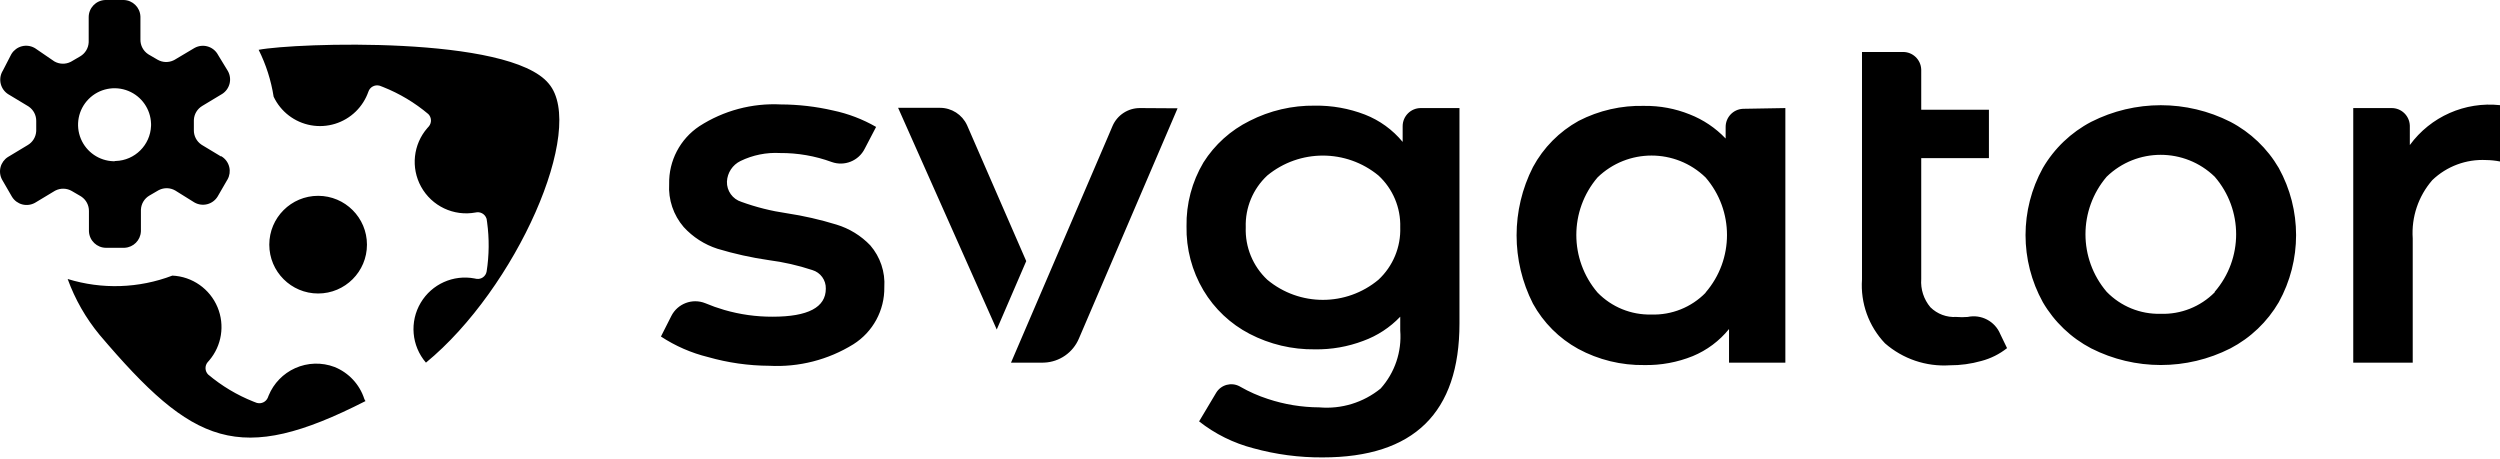 <svg width="512" height="94" viewBox="0 0 512 94" fill="none" xmlns="http://www.w3.org/2000/svg">
<g clip-path="url(#clip0_1_11818)">
<path d="M269.291 21.637C272.793 21.588 276.272 22.209 279.54 23.469C282.55 24.643 285.209 26.57 287.264 29.064V25.845C287.264 23.795 288.926 22.132 290.977 22.132H298.899V66.248C298.899 84.534 289.558 93.677 270.875 93.677C266.074 93.708 261.292 93.075 256.665 91.796C252.628 90.749 248.852 88.878 245.574 86.3L249.09 80.408C250.098 78.778 252.193 78.227 253.864 79.119L254.041 79.22C255.816 80.235 257.691 81.065 259.636 81.695C263.037 82.828 266.597 83.412 270.182 83.428C274.717 83.828 279.229 82.442 282.758 79.566C285.662 76.32 287.111 72.026 286.769 67.683V64.861C284.659 67.074 282.067 68.769 279.193 69.812C276.031 71.01 272.671 71.598 269.291 71.545C264.641 71.608 260.049 70.52 255.922 68.376C252.003 66.342 248.729 63.256 246.466 59.464C244.111 55.499 242.91 50.955 243 46.343C242.919 41.749 244.12 37.223 246.466 33.272C248.775 29.618 252.047 26.672 255.922 24.756C260.059 22.645 264.647 21.575 269.291 21.637ZM35.296 56.444C39.378 56.629 42.986 59.157 44.555 62.931C46.082 66.603 45.41 70.811 42.842 73.822L42.623 74.07L42.511 74.196C41.915 74.929 41.952 76.005 42.623 76.695C45.396 79.031 48.526 80.904 51.892 82.243L52.526 82.487L52.674 82.53C53.565 82.748 54.487 82.287 54.848 81.443L54.902 81.299L55.026 80.987C56.051 78.509 57.984 76.51 60.436 75.404C62.991 74.252 65.899 74.164 68.518 75.16C71.416 76.328 73.647 78.722 74.608 81.695C74.671 81.854 74.754 82.004 74.856 82.141C48.911 95.361 39.603 91.202 20.392 68.575C17.576 65.163 15.366 61.295 13.857 57.137C20.88 59.306 28.427 59.062 35.296 56.444ZM159.918 21.389C163.518 21.401 167.105 21.817 170.613 22.627C173.709 23.278 176.684 24.415 179.426 25.994L177.099 30.45C175.856 32.948 172.94 34.118 170.316 33.173C166.938 31.936 163.366 31.316 159.769 31.341C156.968 31.186 154.173 31.748 151.649 32.975C150.027 33.767 148.964 35.38 148.877 37.184C148.815 39.081 150.032 40.785 151.848 41.343C154.846 42.432 157.949 43.212 161.106 43.67C164.559 44.194 167.968 44.972 171.306 45.997C173.945 46.795 176.333 48.262 178.238 50.255C180.28 52.623 181.312 55.699 181.109 58.821C181.18 63.555 178.778 67.983 174.772 70.505C169.613 73.7 163.6 75.237 157.541 74.912C153.304 74.89 149.09 74.291 145.015 73.13C141.581 72.286 138.315 70.863 135.36 68.921L137.489 64.713C138.773 62.177 141.779 61.039 144.421 62.088C145.696 62.626 147.002 63.089 148.332 63.475C151.549 64.409 154.884 64.876 158.235 64.861C165.496 64.861 169.127 62.947 169.127 59.118C169.176 57.365 168.037 55.799 166.355 55.305C163.455 54.347 160.471 53.667 157.442 53.275C153.89 52.762 150.382 51.985 146.946 50.948C144.287 50.092 141.897 48.556 140.014 46.492C137.916 44.052 136.85 40.891 137.043 37.679C136.945 32.935 139.28 28.471 143.232 25.845C148.189 22.647 154.026 21.088 159.918 21.389ZM389.754 10.645C391.739 10.645 393.36 12.202 393.462 14.161L393.468 14.359V22.479H407.331V32.381H393.468V57.137C393.314 59.24 393.989 61.319 395.349 62.93C396.753 64.314 398.68 65.034 400.647 64.911C401.421 64.977 402.2 64.977 402.974 64.911C405.759 64.313 408.573 65.793 409.658 68.426L411.044 71.298C409.494 72.524 407.708 73.418 405.796 73.922C403.686 74.52 401.503 74.82 399.31 74.813C394.465 75.124 389.695 73.504 386.041 70.308C382.708 66.803 381.001 62.06 381.337 57.236V10.645H389.754ZM336.776 21.686C339.946 21.648 343.093 22.237 346.035 23.419C348.827 24.509 351.346 26.199 353.412 28.371V25.994C353.412 24.009 354.969 22.388 356.928 22.286L357.126 22.28L365.642 22.132V74.269H354.105V67.386C352.131 69.825 349.578 71.731 346.678 72.932C343.534 74.202 340.166 74.825 336.776 74.764C332.044 74.84 327.372 73.698 323.21 71.446C319.309 69.299 316.098 66.088 313.951 62.188C309.479 53.399 309.479 43.002 313.951 34.213C316.102 30.231 319.349 26.949 323.309 24.756C327.467 22.613 332.1 21.557 336.776 21.686ZM456.794 24.954C460.918 27.113 464.35 30.39 466.696 34.411C471.419 42.962 471.419 53.339 466.696 61.89C464.35 65.911 460.918 69.189 456.794 71.347C447.83 75.891 437.238 75.891 428.275 71.347C424.15 69.189 420.718 65.911 418.372 61.89C413.65 53.339 413.65 42.962 418.372 34.411C420.718 30.39 424.15 27.113 428.275 24.954C437.238 20.411 447.83 20.411 456.794 24.954ZM112.386 17.131C120.209 26.34 105.702 59.118 87.234 74.269C84.275 70.829 83.847 65.883 86.171 61.987C88.444 58.177 92.85 56.206 97.187 57.027L97.483 57.088L97.646 57.114C98.081 57.164 98.522 57.057 98.888 56.808C99.299 56.528 99.578 56.093 99.662 55.602C100.185 52.265 100.218 48.871 99.76 45.526L99.662 44.858L99.616 44.712C99.294 43.808 98.331 43.282 97.384 43.521C92.919 44.342 88.43 42.214 86.239 38.237C84.099 34.351 84.623 29.553 87.523 26.224L87.729 25.994L87.841 25.868C88.438 25.136 88.4 24.06 87.729 23.37C84.957 21.033 81.827 19.159 78.461 17.822L77.827 17.577L77.678 17.534C76.738 17.305 75.763 17.831 75.45 18.765C74.914 20.298 74.033 21.687 72.875 22.825C70.448 25.201 67.022 26.255 63.68 25.655C60.337 25.056 57.491 22.876 56.041 19.805C55.518 16.464 54.483 13.224 52.971 10.2C60.497 8.764 104.316 7.229 112.386 17.131ZM233.493 22.132L241.168 22.181L220.967 69.317C219.756 72.207 216.987 74.127 213.873 74.261L213.589 74.269H207.054L226.859 28.123L227.849 25.796C228.824 23.552 231.047 22.108 233.493 22.132ZM512 21.538V33.074C511.07 32.889 510.126 32.79 509.178 32.777C505.088 32.566 501.093 34.053 498.137 36.887C495.274 40.177 493.832 44.468 494.126 48.819V74.269H481.946V22.132H489.818C491.803 22.132 493.424 23.689 493.527 25.648L493.532 25.845V29.707C497.788 23.882 504.827 20.768 512 21.538ZM192.497 22.082C194.885 22.076 197.049 23.465 198.043 25.62L198.142 25.845L210.173 53.473L204.133 67.485L183.931 22.082H192.497ZM327.171 36.342C321.385 43.133 321.385 53.119 327.171 59.91C330.06 62.888 334.064 64.522 338.212 64.415C342.37 64.549 346.393 62.932 349.303 59.959V59.91C355.151 53.142 355.151 43.11 349.303 36.342C343.137 30.362 333.336 30.362 327.171 36.342ZM431.443 36.194C425.658 42.984 425.658 52.971 431.443 59.761C434.333 62.739 438.337 64.373 442.485 64.267C446.635 64.413 450.657 62.815 453.575 59.86V59.761C459.424 52.994 459.424 42.961 453.575 36.194C447.41 30.213 437.609 30.213 431.443 36.194ZM259.537 35.946C256.606 38.676 255 42.539 255.13 46.542C254.976 50.592 256.583 54.51 259.537 57.286C266.132 62.788 275.718 62.788 282.312 57.286C285.284 54.519 286.91 50.599 286.769 46.542C286.886 42.531 285.261 38.667 282.312 35.946C275.696 30.502 266.153 30.502 259.537 35.946ZM65.151 40.105C70.675 40.105 75.153 44.583 75.153 50.106C75.153 55.63 70.675 60.108 65.151 60.108C59.628 60.108 55.15 55.63 55.15 50.106C55.15 44.583 59.628 40.105 65.151 40.105ZM25.344 0C27.183 0.052 28.659 1.51 28.755 3.326L28.76 3.515V8.12C28.747 9.306 29.331 10.413 30.306 11.072L30.493 11.19L32.275 12.229C33.299 12.821 34.546 12.855 35.596 12.334L35.791 12.229L39.702 9.902L39.896 9.791C40.682 9.371 41.602 9.265 42.467 9.499C43.333 9.732 44.074 10.287 44.542 11.046L44.653 11.239L46.584 14.408L46.697 14.6C47.12 15.381 47.234 16.296 47.009 17.162C46.784 18.026 46.239 18.771 45.489 19.246L45.297 19.359L41.435 21.686C40.413 22.288 39.767 23.36 39.707 24.535L39.702 24.756V26.638C39.679 27.814 40.245 28.918 41.202 29.587L41.386 29.707L45.248 32.035L45.297 31.985C46.13 32.468 46.728 33.27 46.952 34.206C47.16 35.07 47.032 35.977 46.6 36.747L46.485 36.936L44.653 40.105L44.54 40.297C44.065 41.047 43.321 41.592 42.456 41.817C41.59 42.042 40.675 41.928 39.894 41.505L39.702 41.392L35.89 39.016C34.866 38.425 33.619 38.39 32.569 38.911L32.374 39.016L30.592 40.056C29.57 40.657 28.924 41.729 28.863 42.904L28.859 43.125V47.235L28.854 47.428C28.757 49.215 27.324 50.648 25.537 50.745L25.344 50.75H21.729C19.852 50.75 18.319 49.279 18.219 47.428L18.214 47.235V43.224C18.227 42.038 17.642 40.931 16.668 40.273L16.481 40.154L14.698 39.115C13.675 38.524 12.428 38.489 11.377 39.01L11.183 39.115L7.321 41.442L7.129 41.554C6.348 41.978 5.433 42.092 4.568 41.867C3.703 41.642 2.959 41.097 2.483 40.346L2.37 40.154L0.538 36.986L0.426 36.793C0.002 36.013 -0.112 35.097 0.113 34.232C0.338 33.367 0.883 32.623 1.633 32.148L1.825 32.035L5.687 29.707C6.681 29.123 7.321 28.092 7.41 26.952L7.42 26.737V24.756C7.427 23.596 6.861 22.513 5.918 21.854L5.737 21.736L1.875 19.409L1.683 19.296C0.933 18.82 0.388 18.076 0.163 17.211C-0.062 16.346 0.051 15.431 0.475 14.65L0.587 14.458L2.271 11.19L2.384 10.998C2.86 10.248 3.604 9.703 4.469 9.478C5.334 9.253 6.249 9.366 7.03 9.79L7.222 9.902L11.133 12.576C12.157 13.167 13.405 13.202 14.454 12.68L14.649 12.576L16.431 11.536C17.453 10.935 18.099 9.862 18.16 8.688L18.164 8.467V3.515C18.164 1.639 19.635 0.105 21.487 0.005L21.68 0H25.344ZM18.158 20.279C16.024 22.428 15.396 25.652 16.569 28.444C17.706 31.151 20.319 32.934 23.237 33.022L23.512 33.025L23.462 32.975L23.708 32.971C27.623 32.845 30.78 29.708 30.933 25.794L30.939 25.548L30.933 25.274C30.827 22.356 29.027 19.756 26.312 18.637C23.512 17.482 20.292 18.131 18.158 20.279Z" fill="black"/>
</g>
<defs>
<clipPath id="clip0_1_11818">
<rect width="512" height="94" fill="white"/>
</clipPath>
</defs>
</svg>
